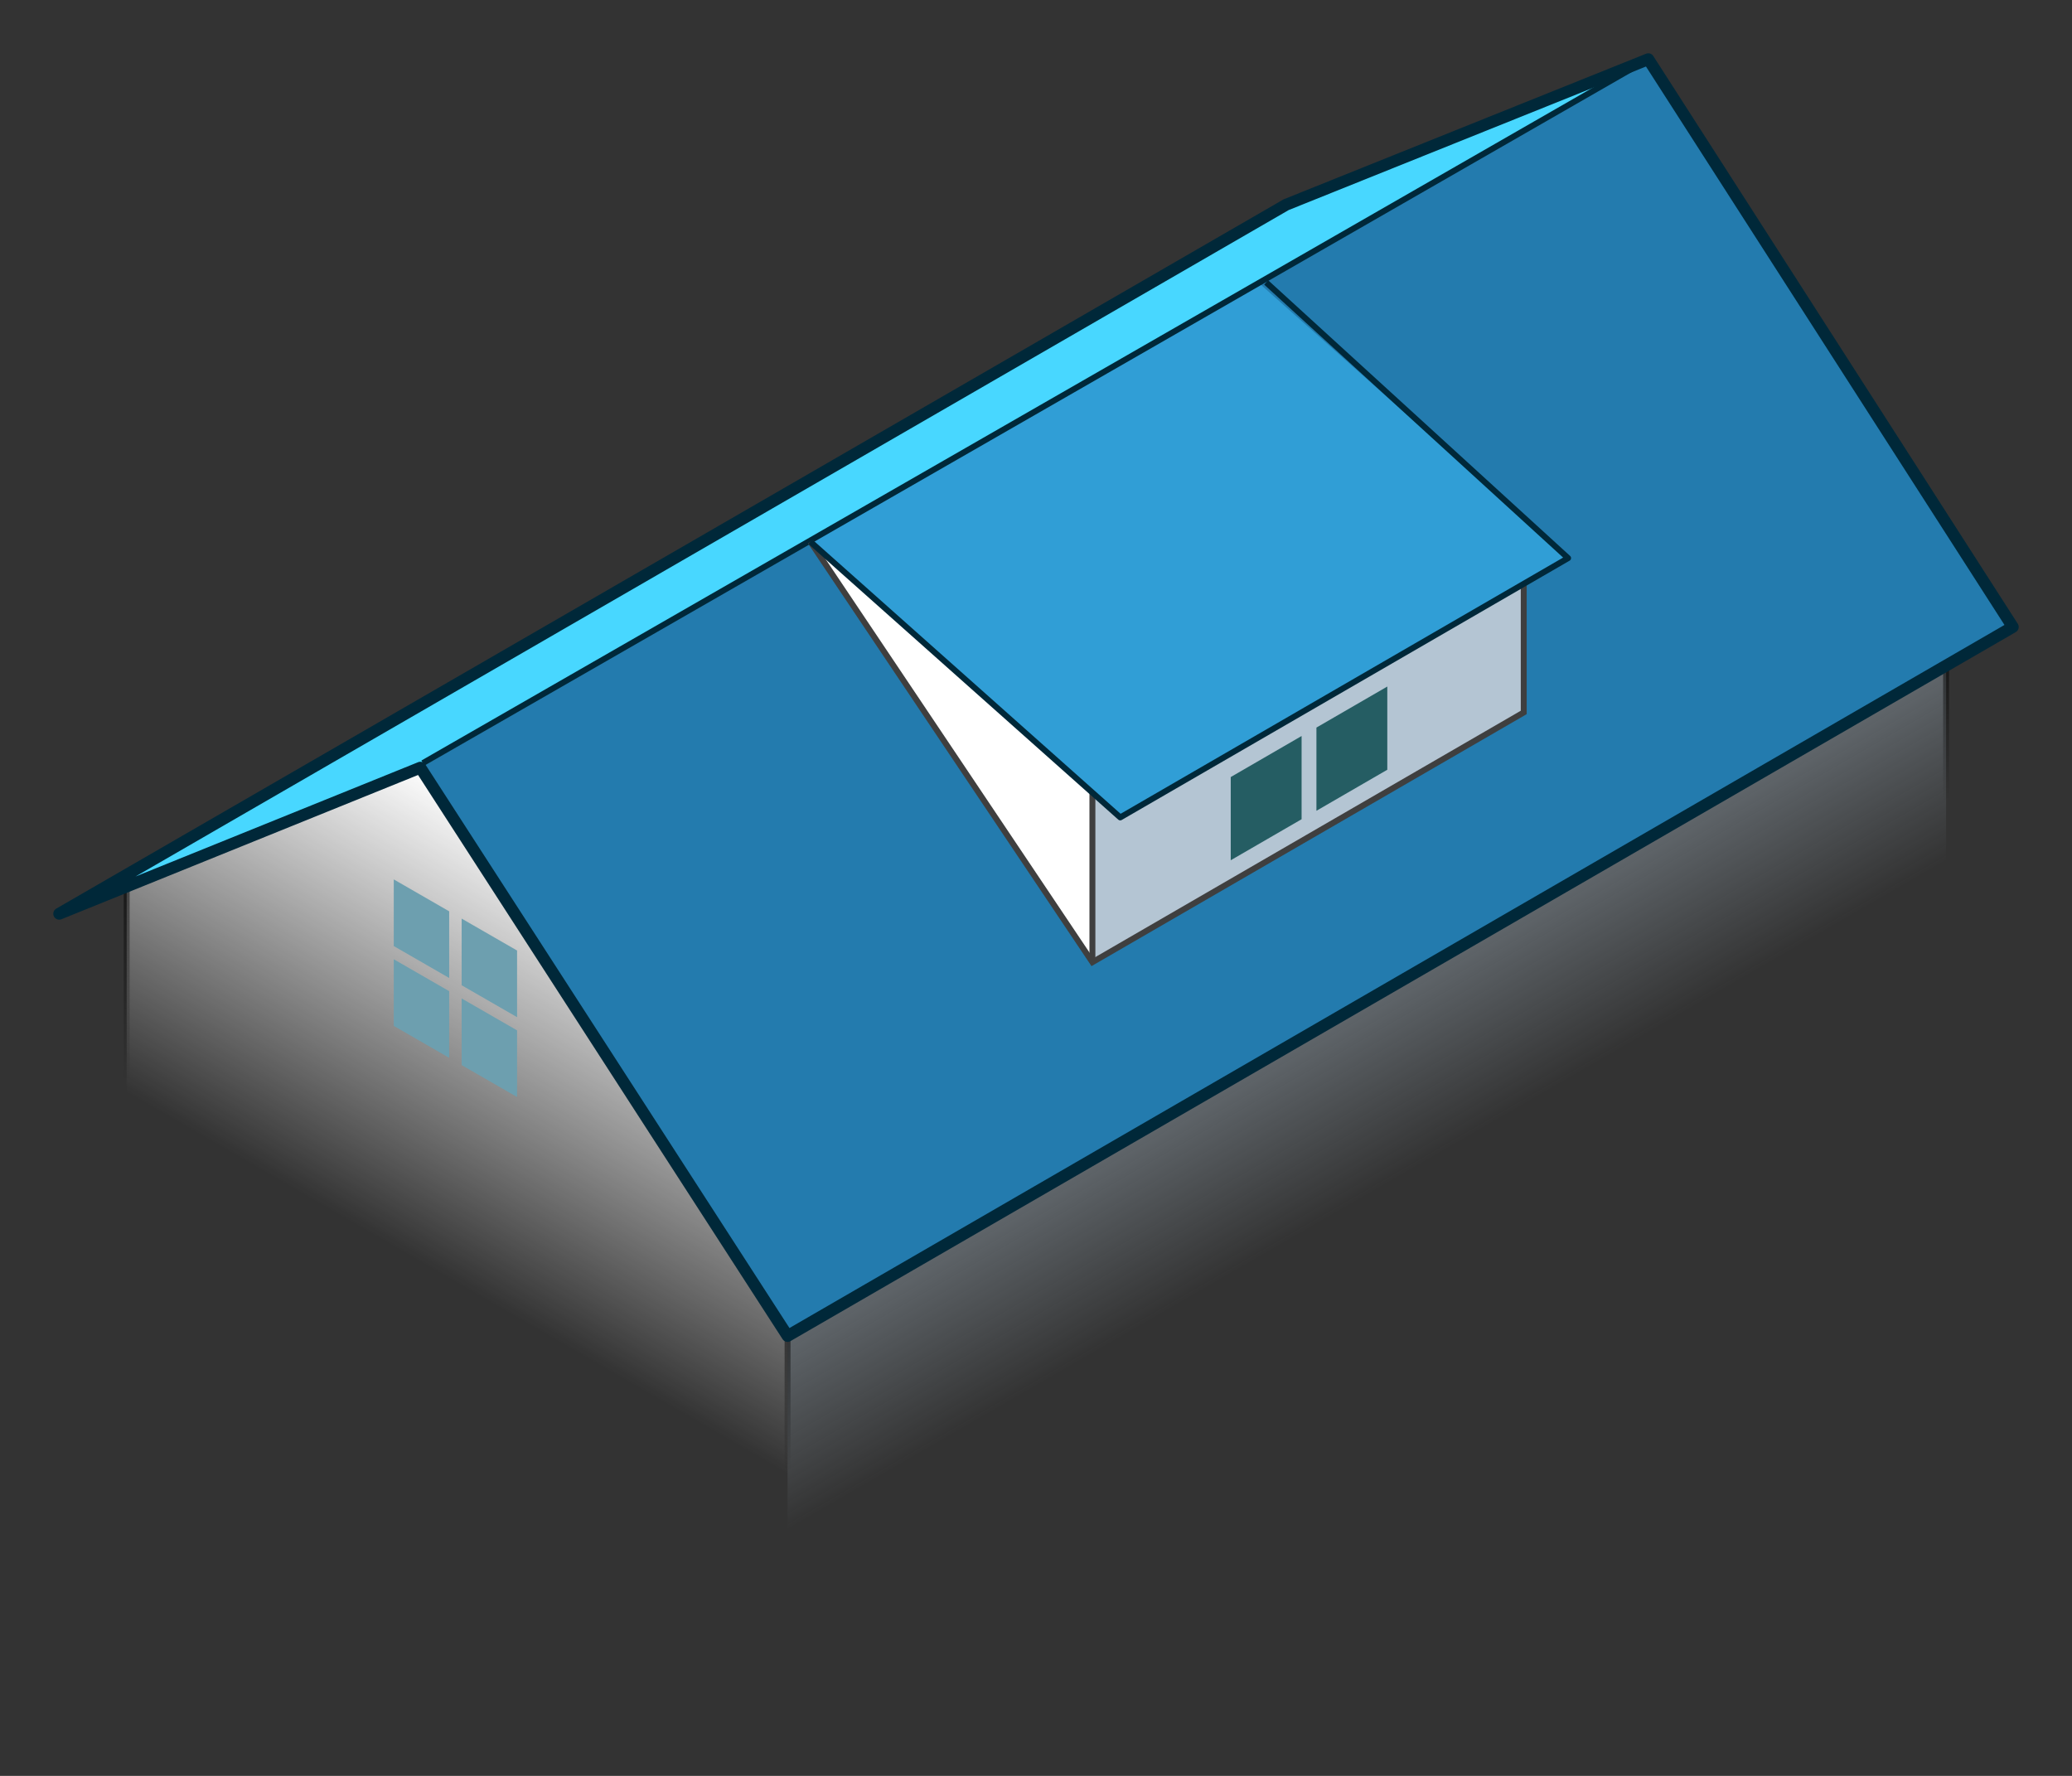 <svg xmlns="http://www.w3.org/2000/svg" xmlns:xlink="http://www.w3.org/1999/xlink" viewBox="0 0 350 300">
  <rect x="0" y="0" width="350" height="300" fill="#333333" stroke="none"/>
  <defs>
    <linearGradient id="linear-gradient" x1="244.346" y1="223.48" x2="217.419" y2="176.84" gradientUnits="userSpaceOnUse">
      <stop offset="0.471" stop-color="#b4c5d3" stop-opacity="0"/>
      <stop offset="1" stop-color="#b4c5d3" stop-opacity="0.35"/>
    </linearGradient>
    <linearGradient id="linear-gradient-2" x1="61.22" y1="246.436" x2="114.499" y2="154.154" gradientUnits="userSpaceOnUse">
      <stop offset="0.316" stop-color="#fff" stop-opacity="0"/>
      <stop offset="1" stop-color="#fff"/>
    </linearGradient>
    <linearGradient id="linear-gradient-3" x1="328.731" y1="138.318" x2="328.731" y2="112.574" gradientUnits="userSpaceOnUse">
      <stop offset="0.117" stop-opacity="0"/>
      <stop offset="1" stop-opacity="0.5"/>
    </linearGradient>
    <linearGradient id="linear-gradient-4" x1="21.399" y1="187.128" x2="21.399" y2="149.712" xlink:href="#linear-gradient-3"/>
    <linearGradient id="linear-gradient-5" x1="133.033" y1="251.43" x2="133.033" y2="225.685" xlink:href="#linear-gradient-3"/>
  </defs>
  <g id="box">
    <rect width="350" height="300" fill="none"/>
  </g>
  <g id="roof027">
    <g id="fill">
      <polygon points="133.033 225.685 133.033 287.747 328.732 174.636 328.732 112.574 133.033 225.685" fill="url(#linear-gradient)"/>
      <polygon points="133.033 225.685 133.033 287.747 21.399 223.445 21.399 149.712 71.576 129.372 133.033 225.685" fill="url(#linear-gradient-2)"/>
      <g id="window">
        <polygon points="75.875 153.952 75.875 165.213 66.513 159.82 66.513 148.559 75.875 153.952" fill="#6d9faf"/>
        <polygon points="87.344 160.574 87.344 171.835 77.981 166.442 77.981 155.18 87.344 160.574" fill="#6d9faf"/>
        <polygon points="75.875 167.439 75.875 178.7 66.513 173.307 66.513 162.046 75.875 167.439" fill="#6d9faf"/>
        <polygon points="87.344 174.061 87.344 185.322 77.981 179.929 77.981 168.668 87.344 174.061" fill="#6d9faf"/>
      </g>
      <polygon points="340 105.914 133.033 225.685 71.009 129.681 278.43 10 340 105.914" fill="#237bae"/>
      <polygon points="278.43 10 71.009 129.681 10 154.361 217.252 34.581 278.43 10" fill="#48d7ff"/>
      <polygon points="184.529 130.982 184.529 162.543 257.387 120.353 257.387 88.793 184.529 130.982" fill="#b4c5d3"/>
      <polygon points="184.529 130.982 184.529 162.543 136.888 91.518 184.529 130.982" fill="#fff"/>
      <polygon points="136.888 91.518 189.228 138.087 264.882 94.282 212.543 47.713 136.888 91.518" fill="#309ed6"/>
      <polygon points="207.894 131.267 207.894 145.323 219.864 138.391 219.864 124.335 207.894 131.267" fill="#255d63"/>
      <polygon points="222.37 122.909 222.37 136.965 234.341 130.034 234.341 115.977 222.37 122.909" fill="#255d63"/>
    </g>
    <g id="lines">
      <rect x="328.231" y="112.574" width="1" height="25.745" fill="url(#linear-gradient-3)"/>
      <rect x="20.899" y="149.712" width="1" height="37.416" fill="url(#linear-gradient-4)"/>
      <rect x="132.533" y="225.685" width="1" height="25.745" fill="url(#linear-gradient-5)"/>
      <polygon points="278.43 10 217.252 34.581 10 154.361 71.009 129.681 133.033 225.685 340 105.914 278.43 10" fill="none" stroke="#002839" stroke-linejoin="round" stroke-width="2"/>
      <line x1="71.43" y1="128.909" x2="278.43" y2="10" fill="none" stroke="#002839" stroke-miterlimit="10"/>
      <polyline points="257.387 98.622 257.387 120.353 184.529 162.543 136.888 91.518" fill="none" stroke="#3f3f3f" stroke-miterlimit="10"/>
      <line x1="184.529" y1="161.996" x2="184.529" y2="133.906" fill="none" stroke="#3f3f3f" stroke-miterlimit="10"/>
      <polyline points="213.879 47.713 264.882 94.282 189.228 138.087 136.888 91.518" fill="none" stroke="#002839" stroke-linejoin="round"/>
    </g>
  </g>
</svg>
